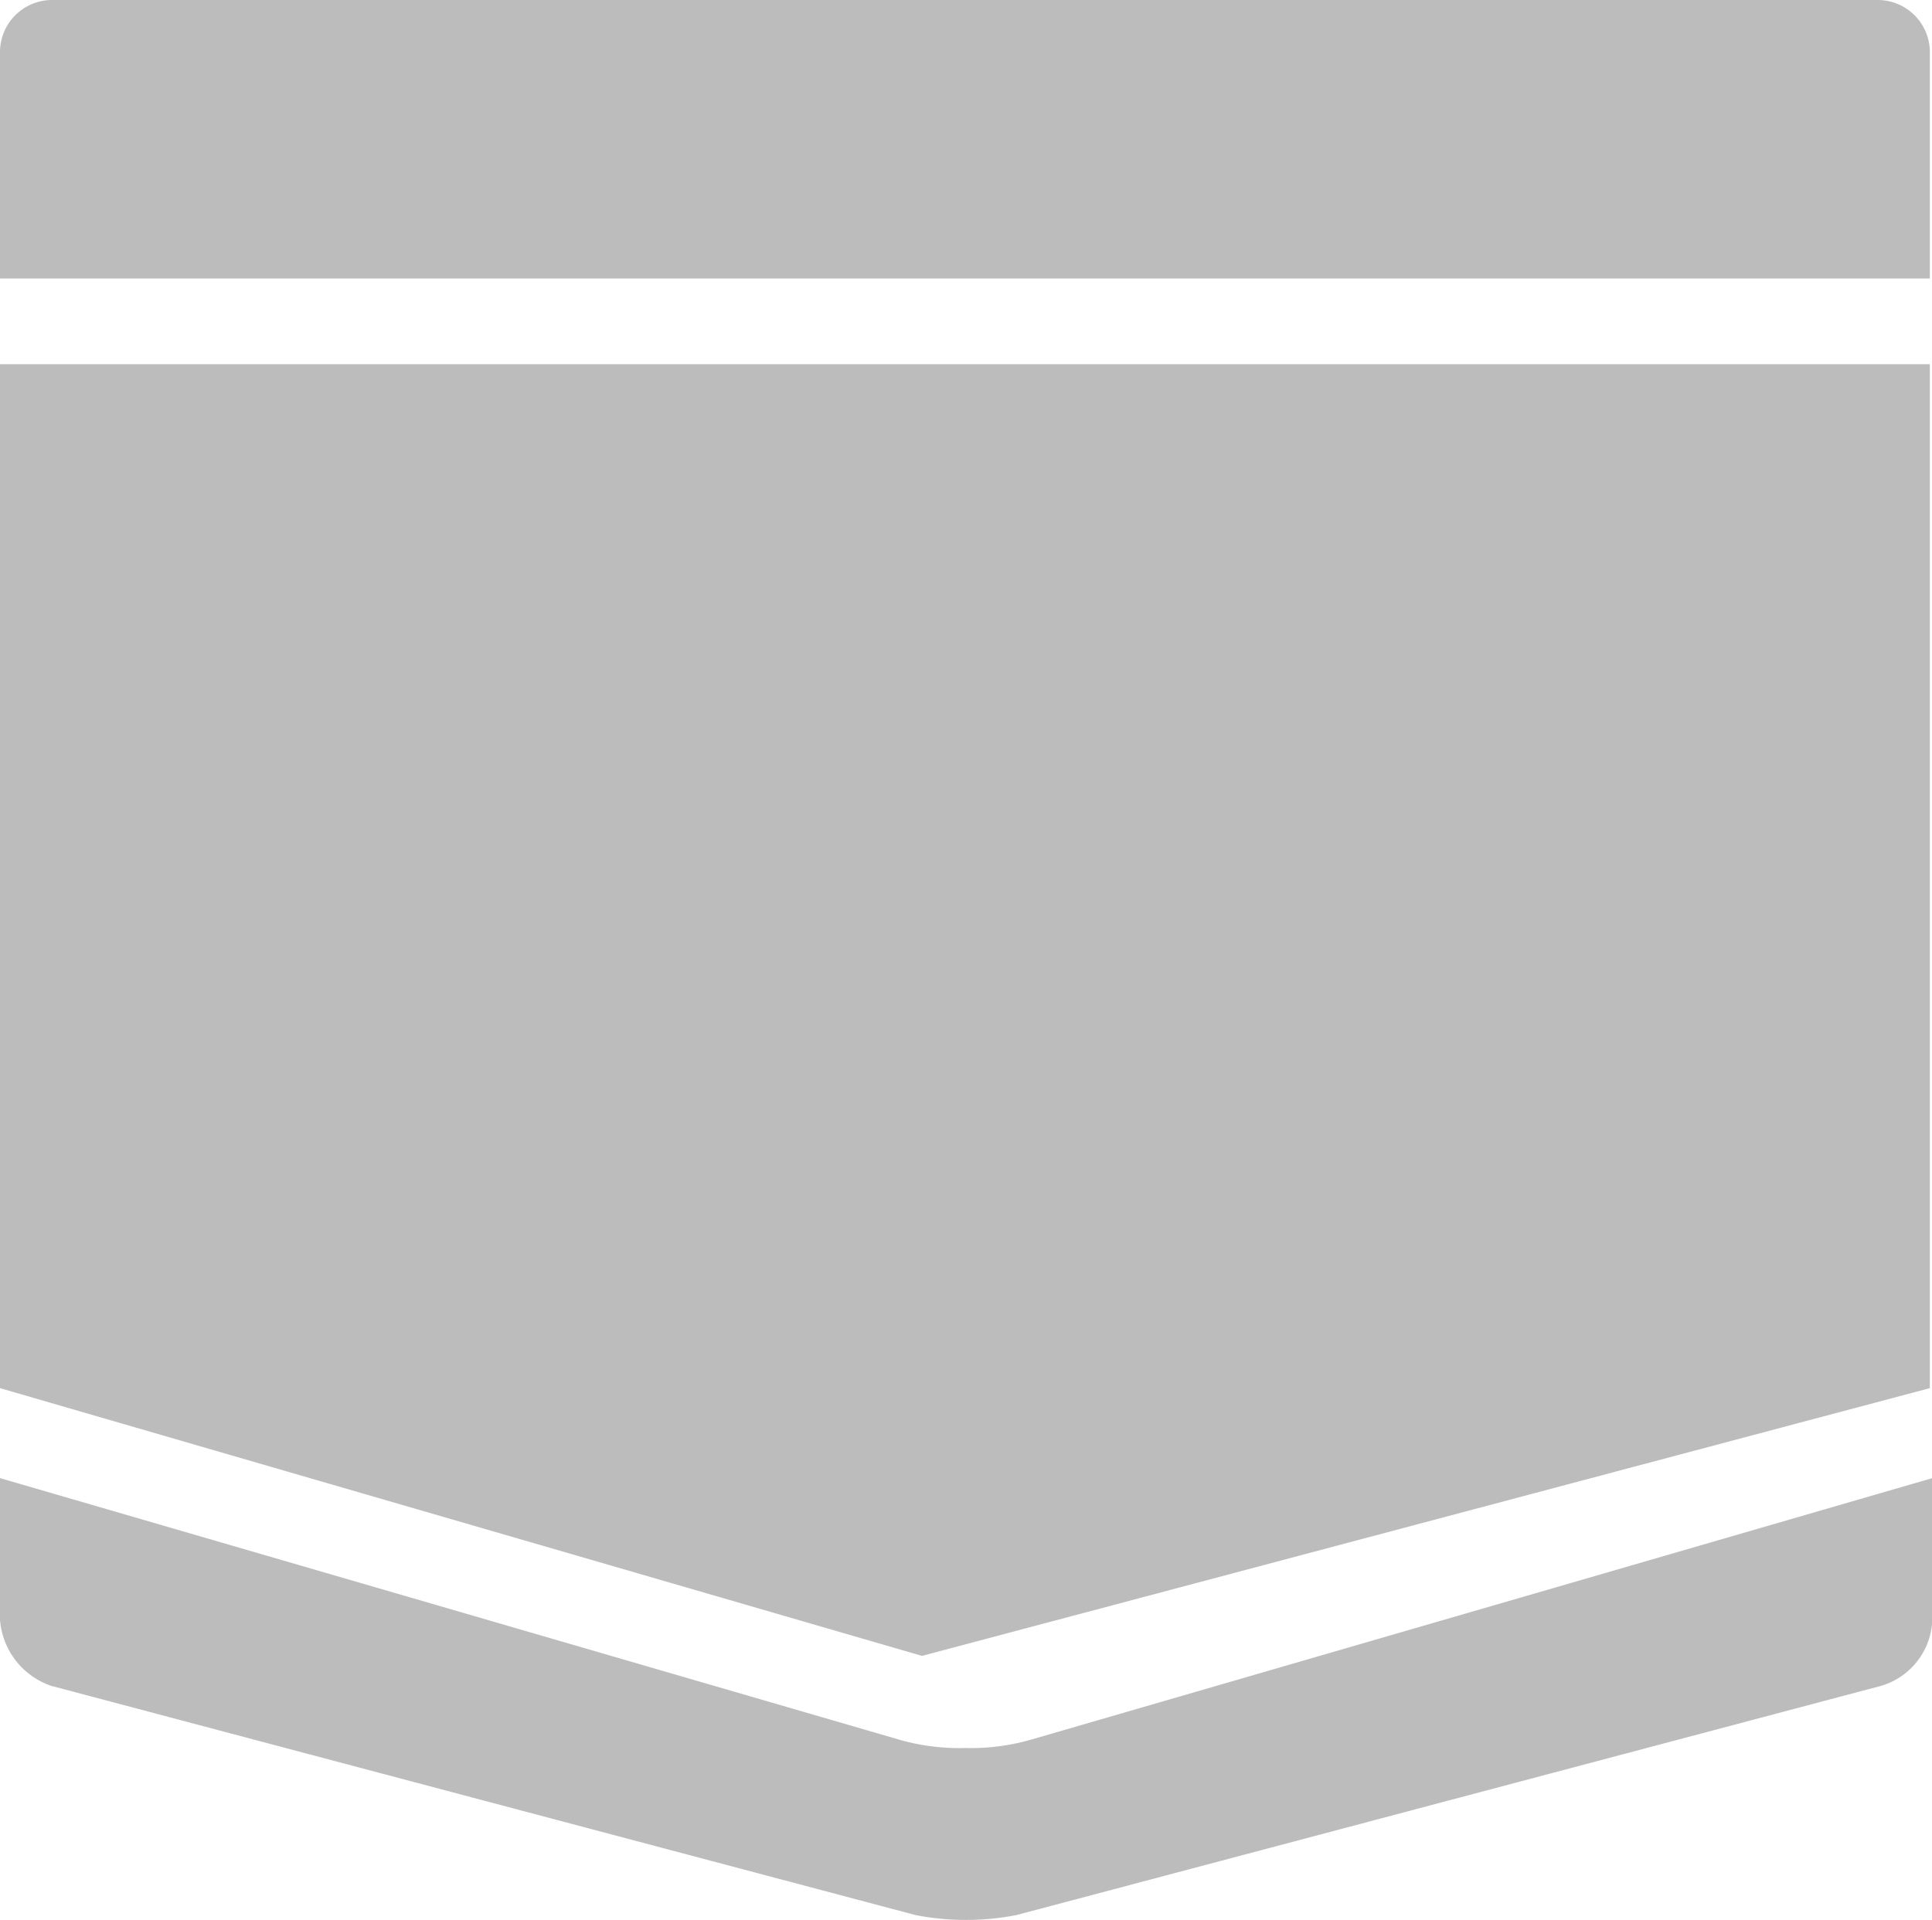 <svg xmlns="http://www.w3.org/2000/svg" width="49.287" height="48.99" viewBox="0 0 49.287 48.99"><path d="M23.358,48.866,1.312,43.018A1.935,1.935,0,0,1,0,41.324V37.716l22.92,6.668a5.545,5.545,0,0,0,1.7.219,5.549,5.549,0,0,0,1.7-.219l22.975-6.668v3.607a1.821,1.821,0,0,1-1.313,1.695L25.928,48.866a6.748,6.748,0,0,1-2.57,0ZM0,35.42V9.293H49.232V35.42l-25.71,6.832ZM0,7.106V1.311A1.33,1.33,0,0,1,1.312,0H47.919a1.331,1.331,0,0,1,1.313,1.311V7.106Z" fill="#bcbcbc"/></svg>